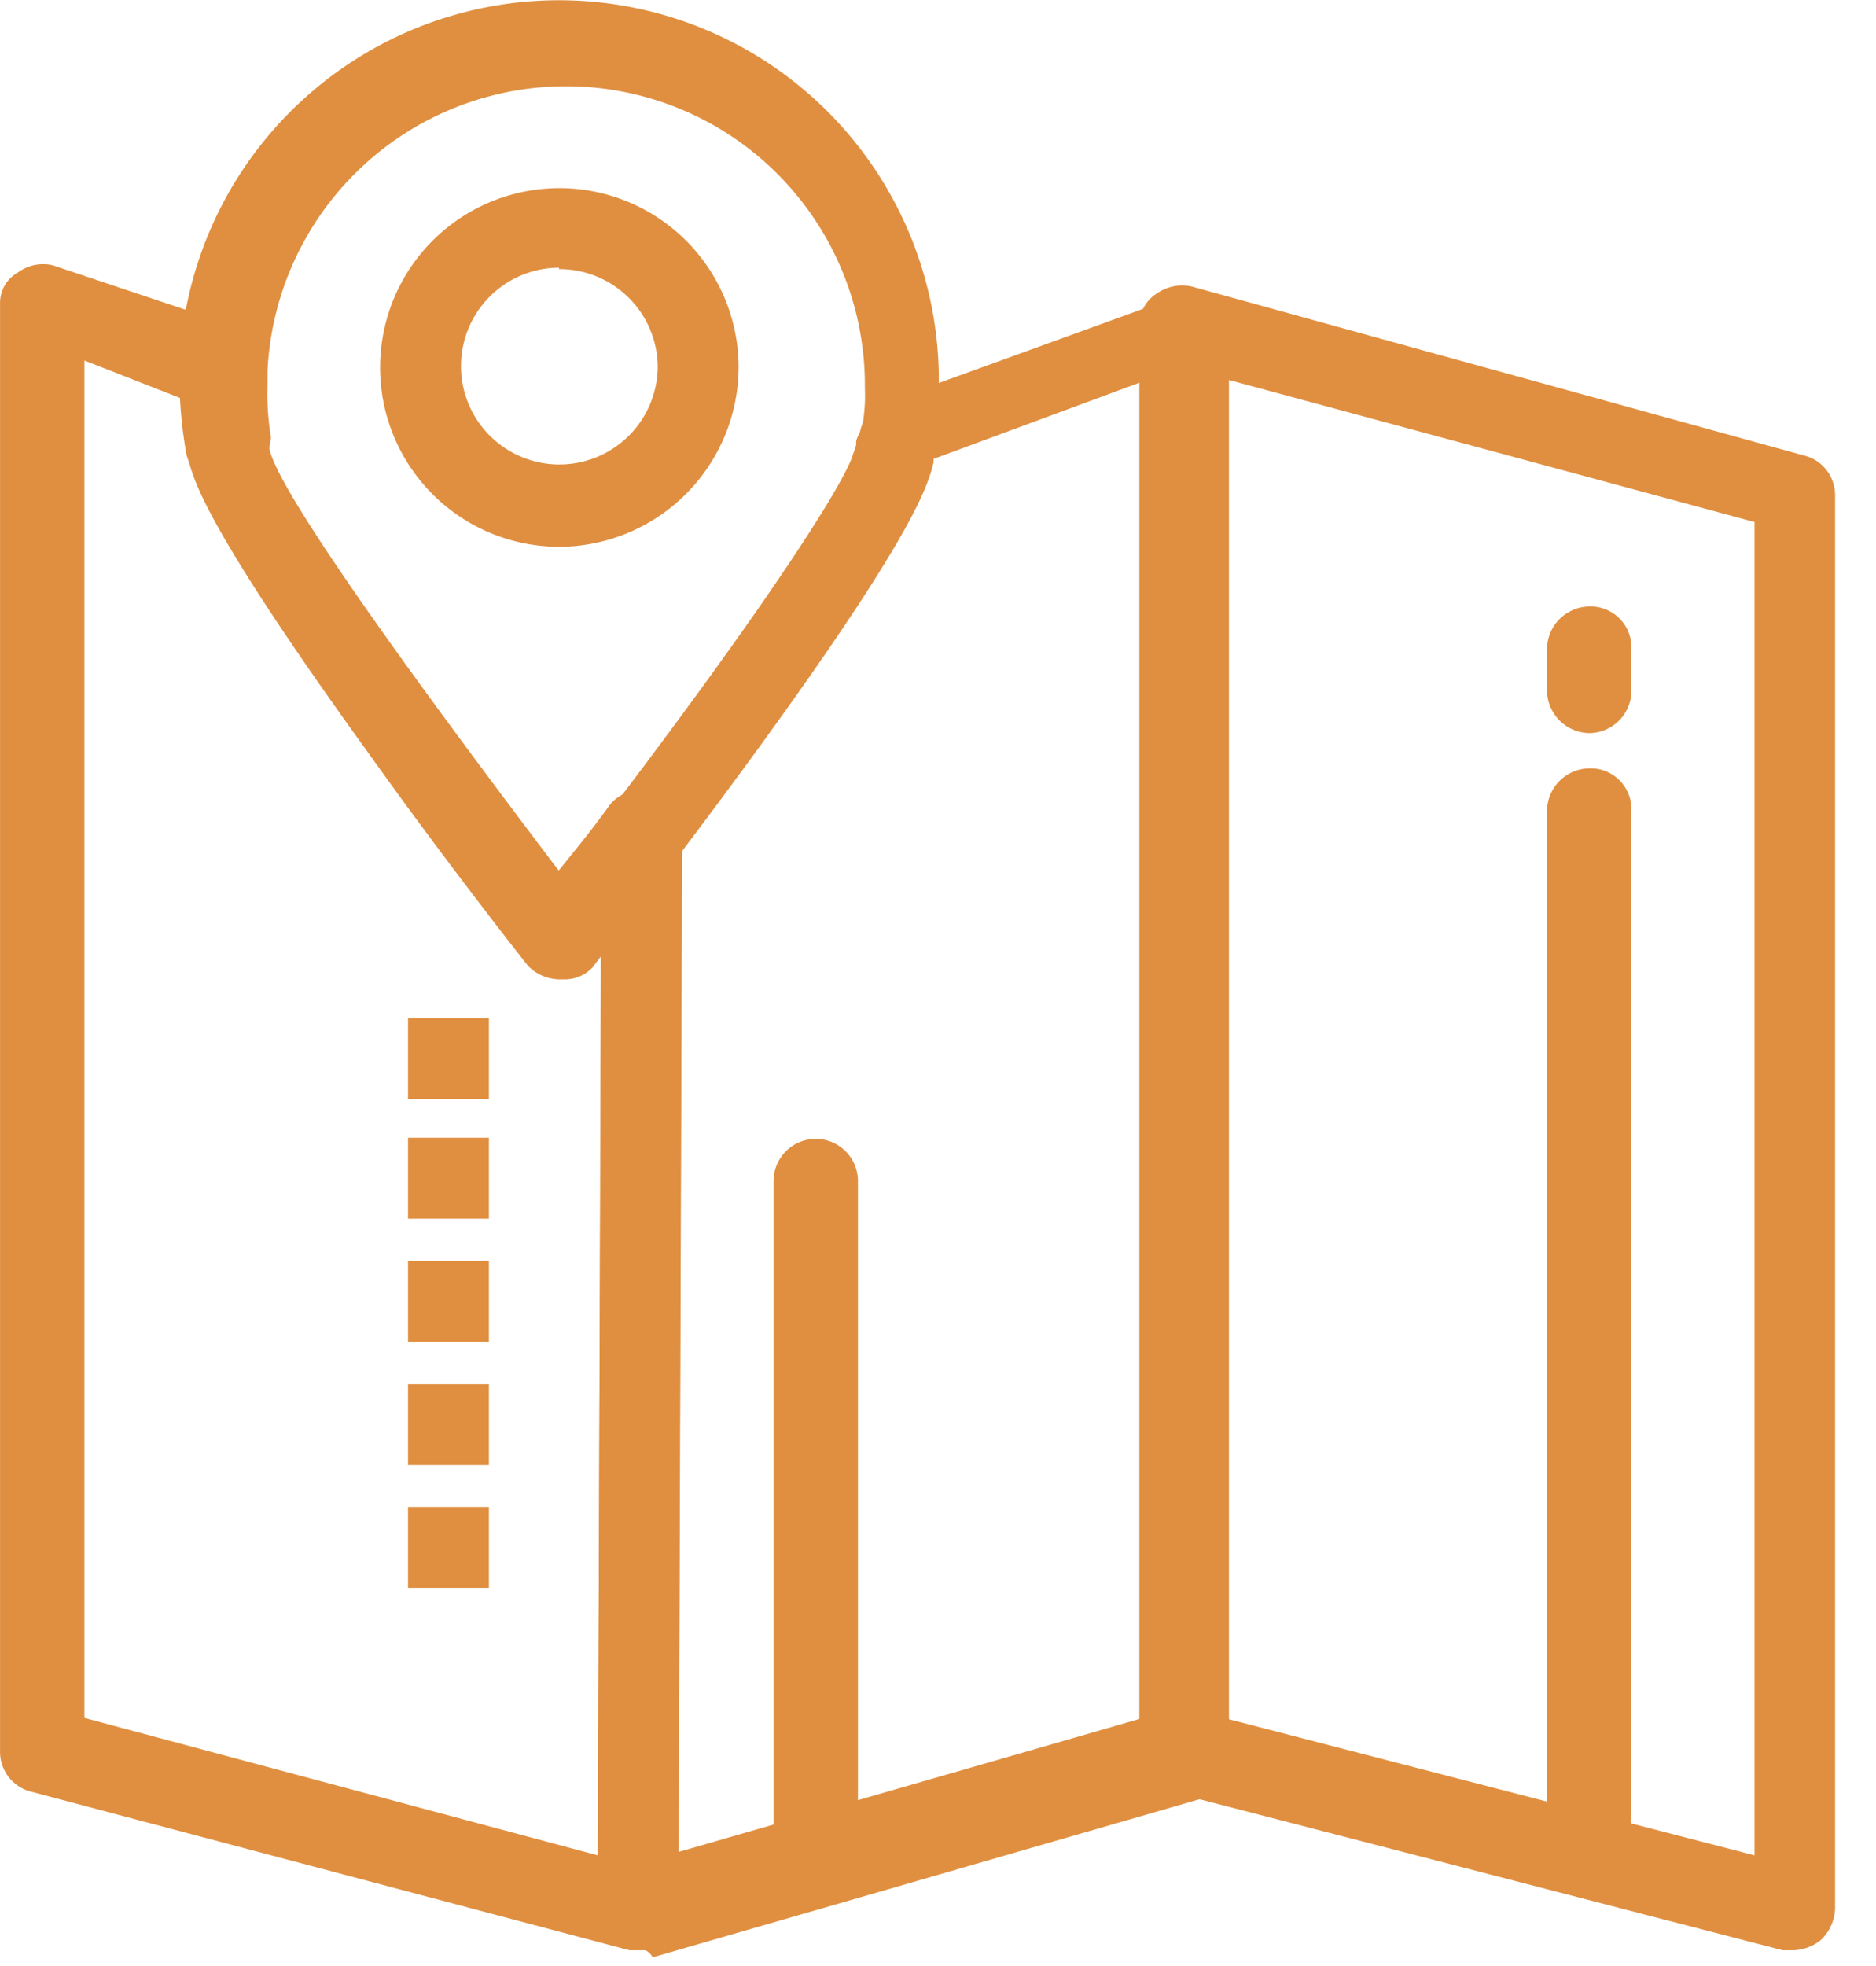 <svg width="42" height="44" fill="none" xmlns="http://www.w3.org/2000/svg"><path d="M14.327 43.647h-.234L.711 40.102a.922.922 0 01-.71-.866V6.803A.78.78 0 01.398 6.1a.952.952 0 01.78-.164L5.192 7.28a.945.945 0 01.625.945v.312c-.014.395.014.79.086 1.179l.078.242c.234 1.1 3.779 5.903 6.527 9.525.32-.398.71-.866 1.109-1.42a.859.859 0 011.023-.313.914.914 0 01.624.867l-.078 24.086a.842.842 0 01-.39.71.57.57 0 01-.469.235zm-12.437-5.2l11.493 3.076.078-20.151c-.156.156-.156.234-.156.234a.852.852 0 01-.703.312.991.991 0 01-.71-.312s-1.812-2.288-3.545-4.724c-3.303-4.567-3.857-5.902-4.014-6.457l-.078-.234A7.027 7.027 0 014.1 8.934l-2.21-.866v30.38z" fill="#E08F40"/><path d="M14.328 43.648a1.444 1.444 0 01-.547-.157.928.928 0 01-.398-.71l.078-24.009c.003-.196.06-.387.164-.554 3.77-4.958 5.27-7.394 5.465-8.026l.078-.234a.304.304 0 01.078-.242.874.874 0 01.555-.703l6.457-2.342a1.093 1.093 0 01.866.078.977.977 0 01.39.78v31.863a.85.85 0 01-.632.867l-12.266 3.545c-.132-.196-.21-.157-.288-.157zm.944-24.72l-.078 22.518 10.392-2.998V8.537l-4.684 1.733v.078c-.117.468-.43 1.733-5.63 8.58z" fill="#E08F40"/><path d="M40.147 43.647h-.234l-13.695-3.545a.914.914 0 01-.71-.866V7.279a.835.835 0 01.39-.71.984.984 0 01.781-.157l13.702 3.78a.914.914 0 01.703.866v31.644a1.023 1.023 0 01-.312.71 1.038 1.038 0 01-.625.235zm-12.75-5.2l11.884 3.076v-29.84l-11.884-3.21v29.974zM12.516 21.918a.992.992 0 01-.703-.312s-1.81-2.288-3.544-4.724c-3.303-4.567-3.857-5.902-4.013-6.457l-.078-.234A9.815 9.815 0 014.02 8.63v-.47a8.503 8.503 0 0116.998.469c.013.394-.013.789-.078 1.178 0 .164 0 .242-.078.32v.313c-.079.398-.39 1.733-5.747 8.815l-1.811 2.342a1.389 1.389 0 01-.789.32zM6.028 10.035c.234 1.1 3.779 5.902 6.527 9.525.32-.398.71-.866 1.109-1.42 3.771-4.959 5.27-7.402 5.465-8.027l.078-.234a.297.297 0 01.078-.242c.065-.31.092-.628.078-.945a6.691 6.691 0 00-13.374-.39v.312c-.013.395.013.79.078 1.179l-.039.242z" fill="#E08F40"/><path d="M12.515 12.237a4.013 4.013 0 114.021-4.013 4.03 4.03 0 01-4.02 4.013zm0-6.246a2.202 2.202 0 102.21 2.202 2.202 2.202 0 00-2.21-2.17V5.99zm-1.569 16.794H9.135v1.811h1.811v-1.81zm0 2.678H9.135v1.811h1.811v-1.811zm0 2.756H9.135v1.811h1.811v-1.81zm0 2.758H9.135v1.81h1.811v-1.81zm0 2.746H9.135v1.811h1.811v-1.811zm24.634 8.192a.96.96 0 01-.945-.945V18.14a.96.96 0 01.945-.944.913.913 0 01.944.945v22.83a.903.903 0 01-.944.944zm0-25.508a.96.96 0 01-.945-.945v-.944a.96.96 0 01.945-.945.915.915 0 01.944.944v.984a.952.952 0 01-.944.906zM18.263 41.916a.96.96 0 01-.945-.945V26.433a.945.945 0 011.89 0v14.561a.952.952 0 01-.945.922z" fill="#E08F40"/></svg>